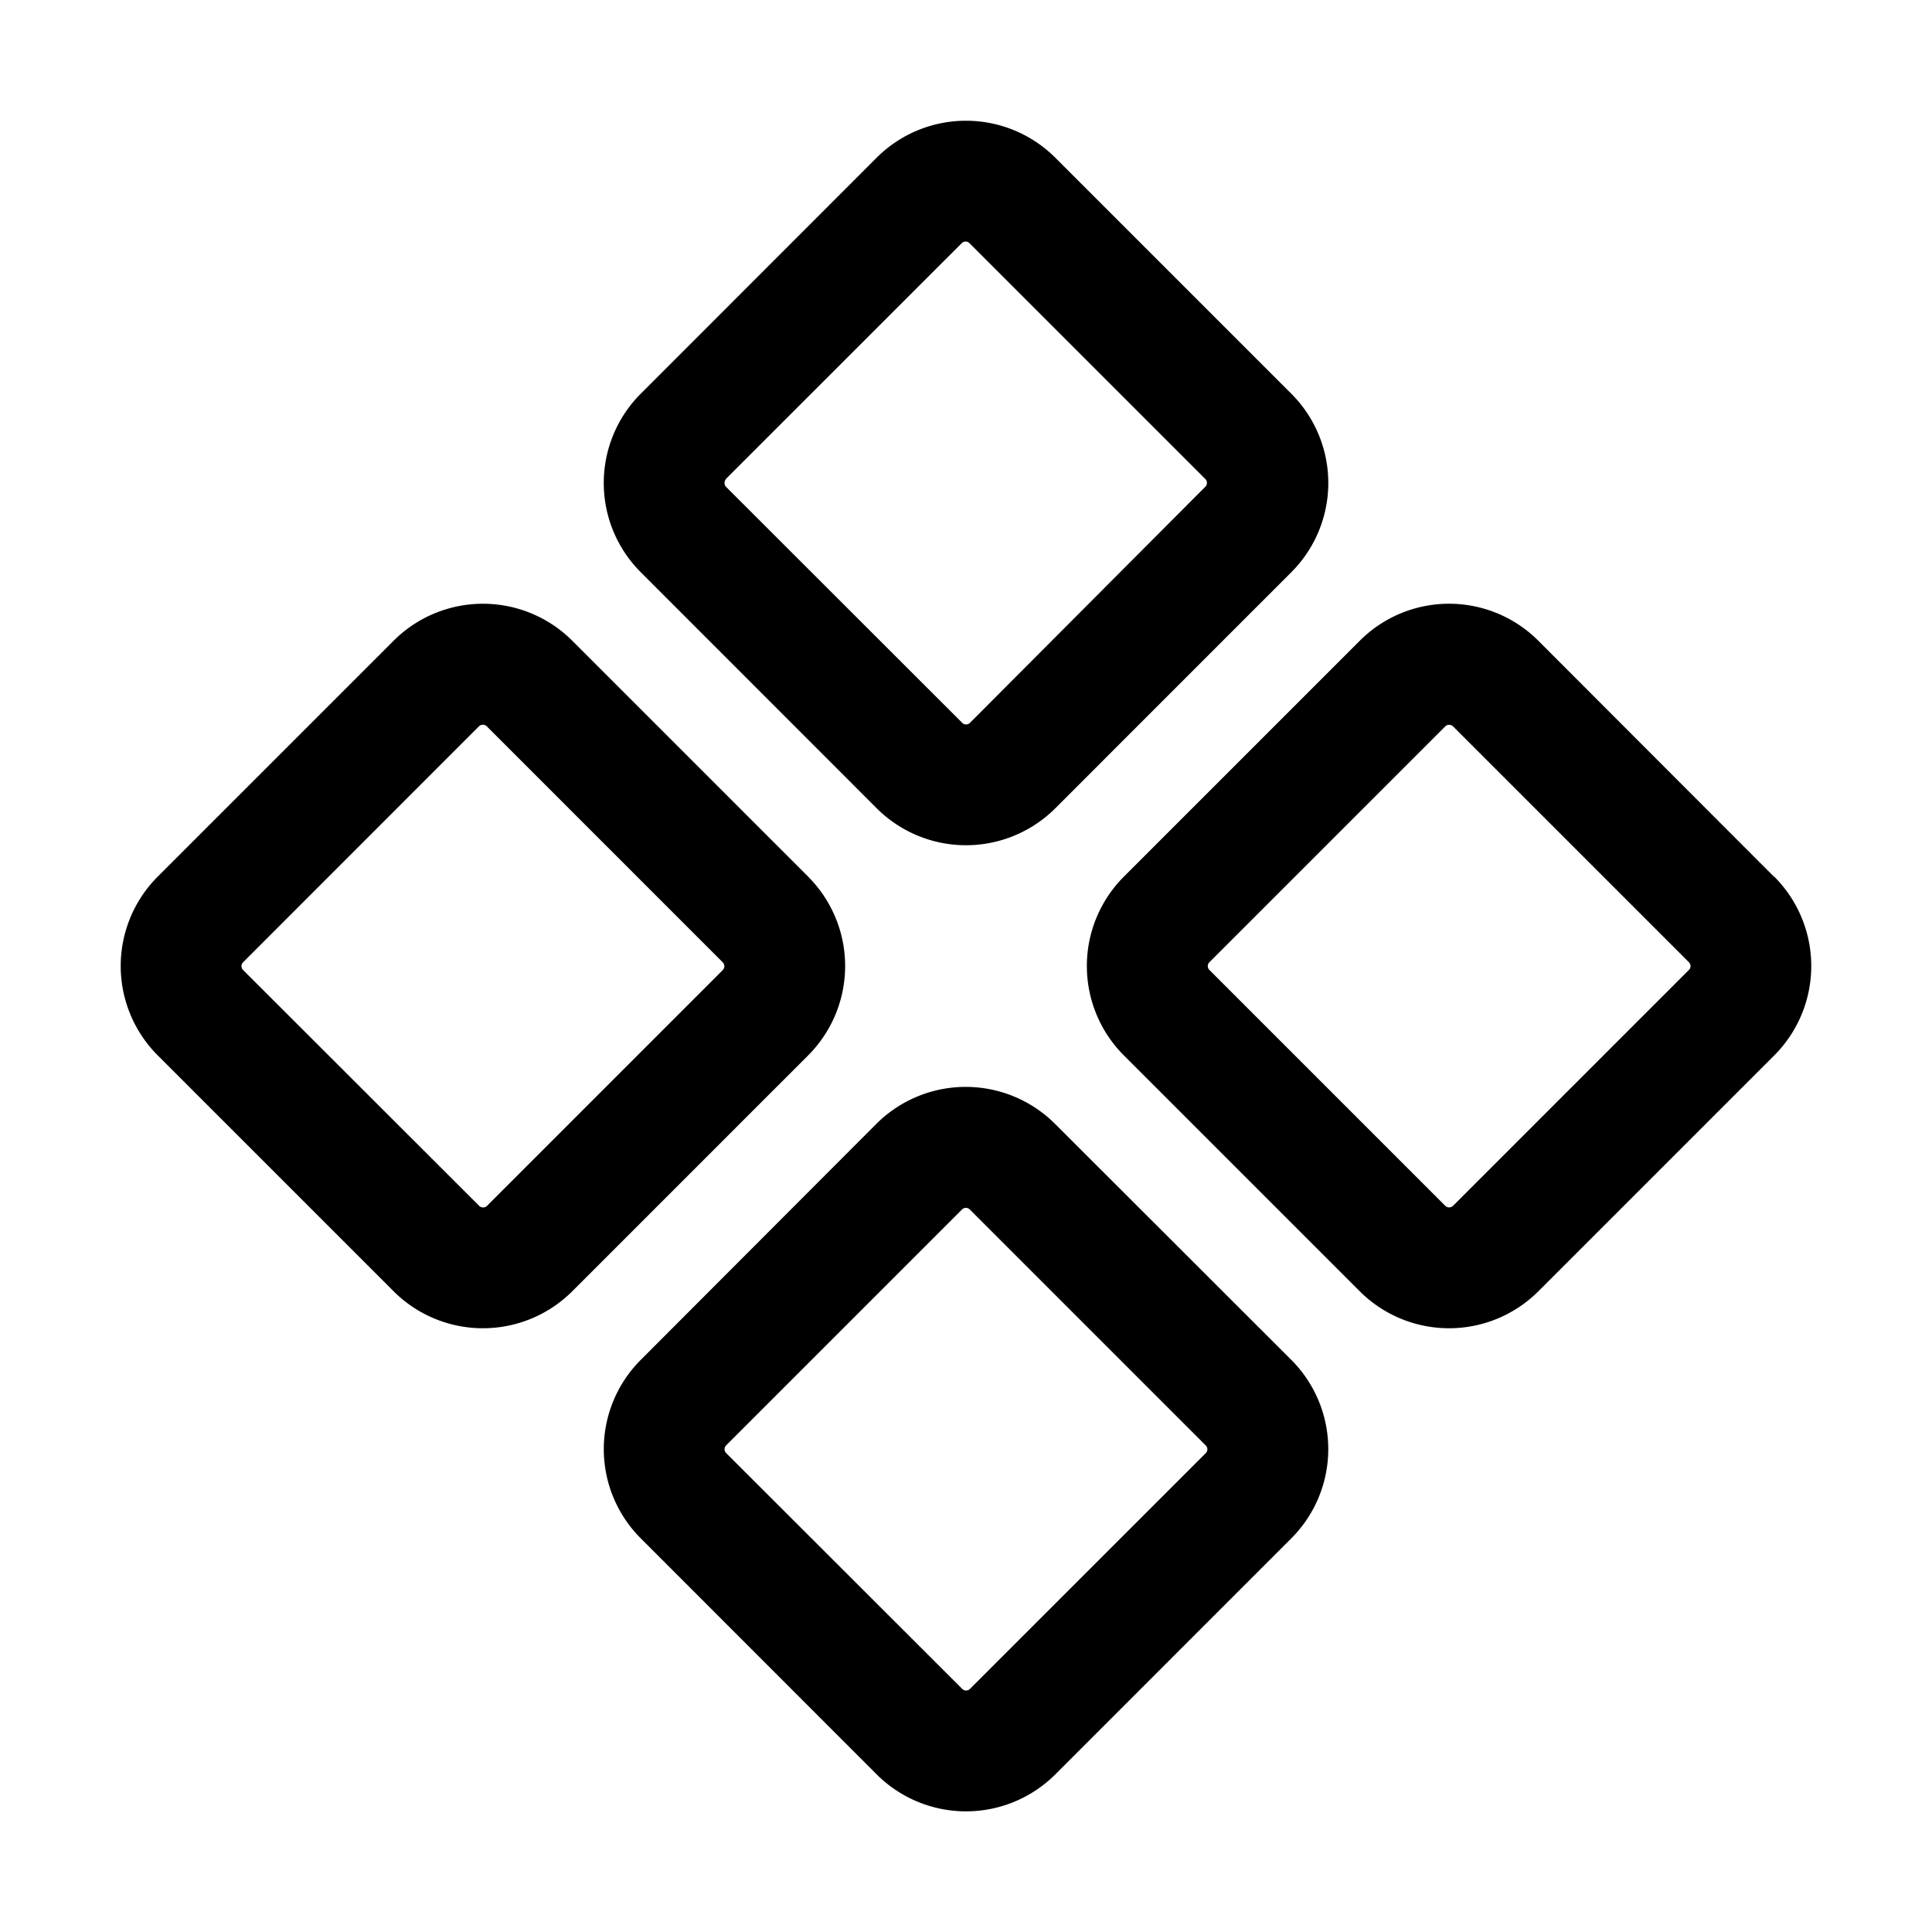 <svg xmlns="http://www.w3.org/2000/svg" width="32" height="32"  ><path fill="currentColor" d="M14.521 13.388a2.094 2.094 0 0 0 2.958 0l3.909-3.91a2.09 2.09 0 0 0 0-2.957l-3.91-3.91a2.094 2.094 0 0 0-2.957 0l-3.908 3.91a2.09 2.09 0 0 0 0 2.957zm-2.5-5.453 3.91-3.909a.09.09 0 0 1 .125 0l3.91 3.91a.09.09 0 0 1 0 .124l-3.902 3.914a.09.09 0 0 1-.125 0l-3.913-3.91a.093.093 0 0 1 0-.129zm17.363 6.587-3.905-3.91a2.09 2.09 0 0 0-2.956 0l-3.91 3.91a2.094 2.094 0 0 0 0 2.957l3.91 3.91a2.093 2.093 0 0 0 2.956 0l3.91-3.91a2.094 2.094 0 0 0 0-2.957zm-1.409 1.542-3.91 3.91a.093.093 0 0 1-.125 0l-3.91-3.91a.09.09 0 0 1 0-.125l3.91-3.91a.093.093 0 0 1 .125 0l3.91 3.91a.09.09 0 0 1 0 .125m-14.588-1.543-3.91-3.91a2.093 2.093 0 0 0-2.956 0l-3.91 3.91a2.094 2.094 0 0 0 0 2.958l3.91 3.91a2.093 2.093 0 0 0 2.956 0l3.91-3.91a2.094 2.094 0 0 0 0-2.957m-1.413 1.543-3.91 3.91a.093.093 0 0 1-.125 0l-3.914-3.91a.09.09 0 0 1 0-.125l3.91-3.912a.093.093 0 0 1 .125 0l3.91 3.91a.1.1 0 0 1 .028.063.1.1 0 0 1-.024.064m5.5 2.549a2.094 2.094 0 0 0-2.958 0l-3.903 3.91a2.09 2.09 0 0 0 0 2.956l3.908 3.91a2.094 2.094 0 0 0 2.958 0l3.909-3.91a2.09 2.09 0 0 0 0-2.956zm2.5 5.452-3.91 3.909a.09.09 0 0 1-.125 0l-3.913-3.909a.09.09 0 0 1 0-.125l3.91-3.91a.09.09 0 0 1 .125 0l3.91 3.91a.09.09 0 0 1 .003.125"/></svg>